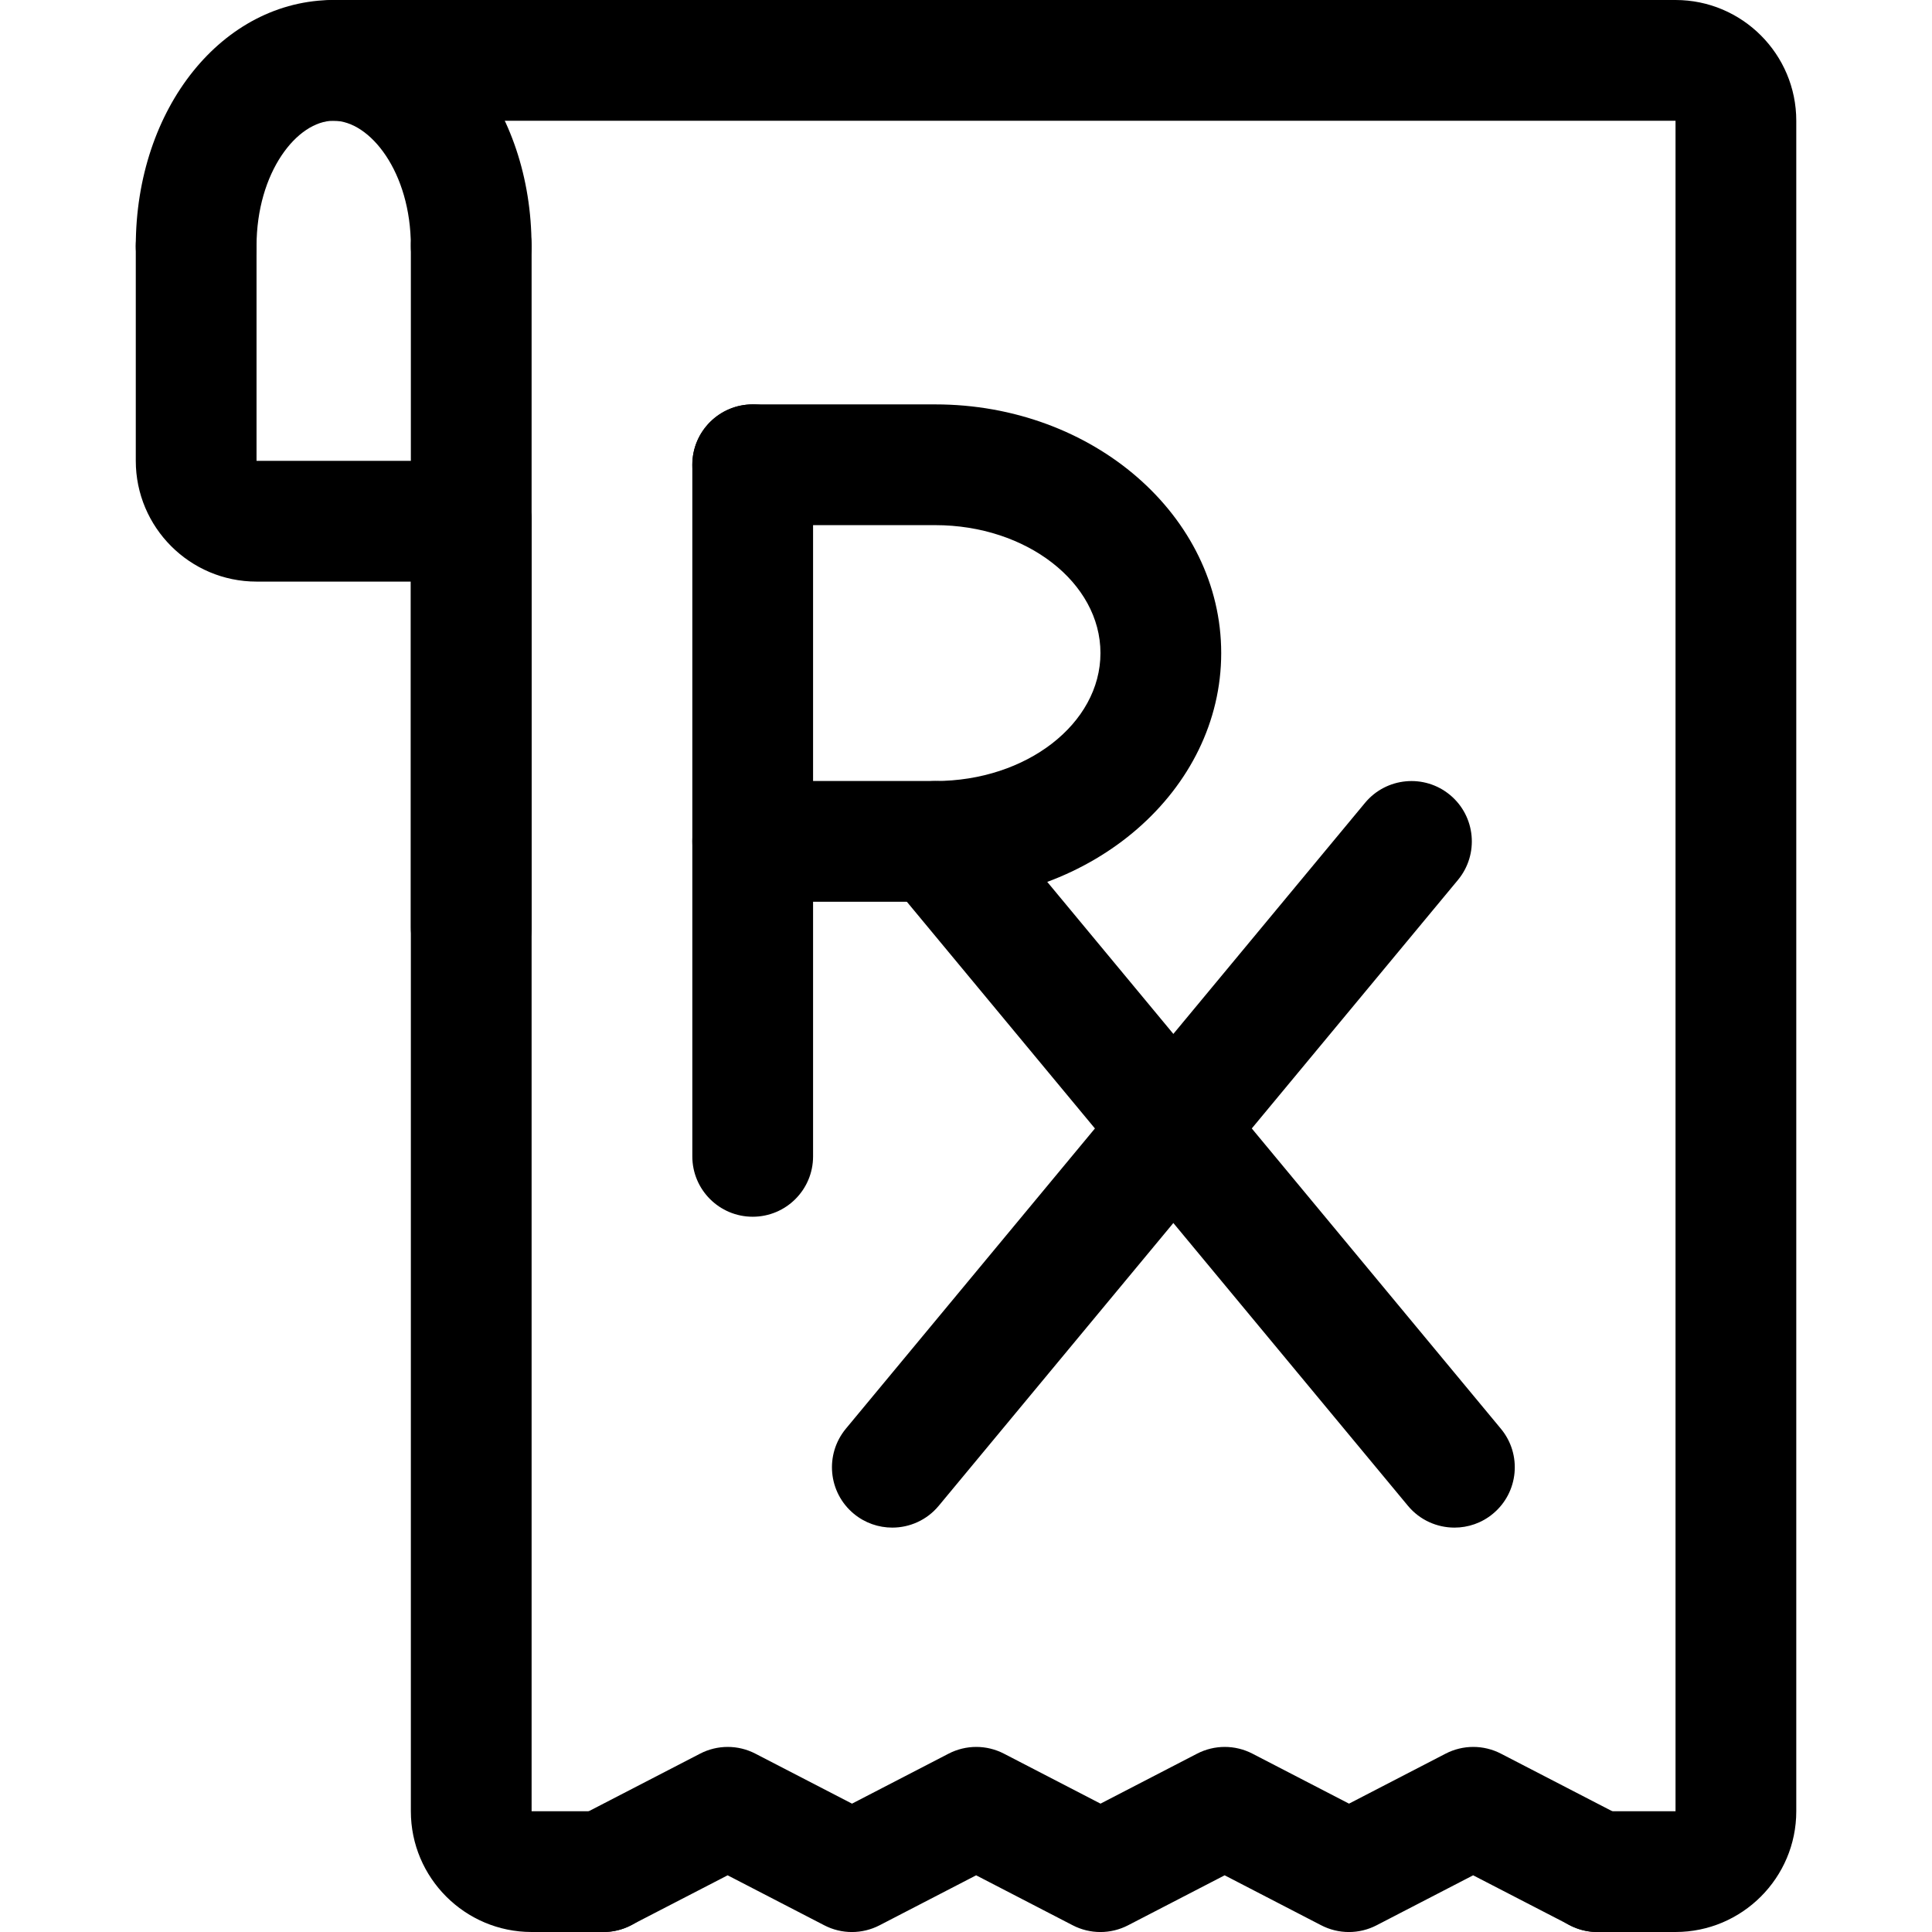 <svg xmlns="http://www.w3.org/2000/svg" viewBox="0 0 32 32"><!--! Font Icona - https://fonticona.com | License - https://fonticona.com/license | Copyright 2022 FontIcona.com --><path d="M9.994,32H8.805c-1.103,0-2-0.897-2-2V8.633c0-0.552,0.448-1,1-1s1,0.448,1,1V30h1.189c0.552,0,1,0.447,1,1S10.546,32,9.994,32z"/><path d="M9.995,32c-0.362,0-0.711-0.197-0.889-0.54c-0.254-0.491-0.062-1.095,0.429-1.348l2.059-1.065c0.288-0.15,0.631-0.15,0.919,0l1.599,0.827l1.598-0.827c0.289-0.15,0.631-0.15,0.92,0l1.598,0.827l1.598-0.827c0.289-0.15,0.631-0.15,0.92,0l1.598,0.827l1.598-0.827c0.289-0.15,0.631-0.15,0.92,0l2.059,1.065c0.49,0.254,0.682,0.856,0.428,1.348c-0.254,0.488-0.854,0.684-1.348,0.428L24.4,31.061l-1.598,0.827c-0.289,0.15-0.631,0.15-0.92,0l-1.598-0.827l-1.598,0.827c-0.289,0.15-0.631,0.15-0.92,0l-1.598-0.827l-1.598,0.827c-0.289,0.15-0.631,0.15-0.919,0l-1.599-0.827l-1.6,0.827C10.306,31.964,10.149,32,9.995,32z"/><path d="M27.752,32h-1.293c-0.553,0-1-0.447-1-1s0.447-1,1-1h1.293V2H5.526c-0.552,0-1-0.448-1-1s0.448-1,1-1h22.226c1.103,0,2,0.897,2,2v28C29.752,31.103,28.854,32,27.752,32z"/><path d="M7.805,5.077c-0.552,0-1-0.448-1-1C6.805,2.853,6.131,2,5.526,2S4.249,2.853,4.249,4.077c0,0.552-0.448,1-1,1s-1-0.448-1-1C2.249,1.791,3.688,0,5.526,0c1.838,0,3.278,1.791,3.278,4.077C8.805,4.629,8.357,5.077,7.805,5.077z"/><path d="M7.805,9.633H4.249c-1.103,0-2-0.897-2-2V4.077c0-0.552,0.448-1,1-1s1,0.448,1,1v3.556h3.556c0.552,0,1,0.448,1,1S8.357,9.633,7.805,9.633z"/><path d="M7.805,16.364c-0.552,0-1-0.448-1-1V4.077c0-0.552,0.448-1,1-1s1,0.448,1,1v11.287C8.805,15.916,8.357,16.364,7.805,16.364z"/><path d="M15.491,14.936h-3.024c-0.552,0-1-0.448-1-1s0.448-1,1-1h3.024c1.509,0,2.736-0.95,2.736-2.119S17,8.698,15.491,8.698h-3.024c-0.552,0-1-0.448-1-1s0.448-1,1-1h3.024c2.612,0,4.736,1.848,4.736,4.119C20.227,13.088,18.103,14.936,15.491,14.936z"/><path d="M12.467,20.153c-0.552,0-1-0.447-1-1V7.698c0-0.552,0.448-1,1-1s1,0.448,1,1v11.456C13.467,19.706,13.019,20.153,12.467,20.153z"/><path d="M24.091,25.302c-0.288,0-0.573-0.123-0.771-0.361l-8.599-10.366c-0.353-0.425-0.294-1.056,0.131-1.408c0.426-0.352,1.057-0.294,1.408,0.131l8.599,10.366c0.353,0.425,0.294,1.056-0.131,1.408C24.542,25.227,24.315,25.302,24.091,25.302z"/><path d="M14.779,25.302c-0.225,0-0.451-0.075-0.638-0.23c-0.425-0.353-0.483-0.982-0.131-1.408l8.599-10.366c0.352-0.424,0.982-0.484,1.408-0.131c0.425,0.353,0.483,0.983,0.131,1.408L15.549,24.94C15.351,25.179,15.066,25.302,14.779,25.302z"/></svg>